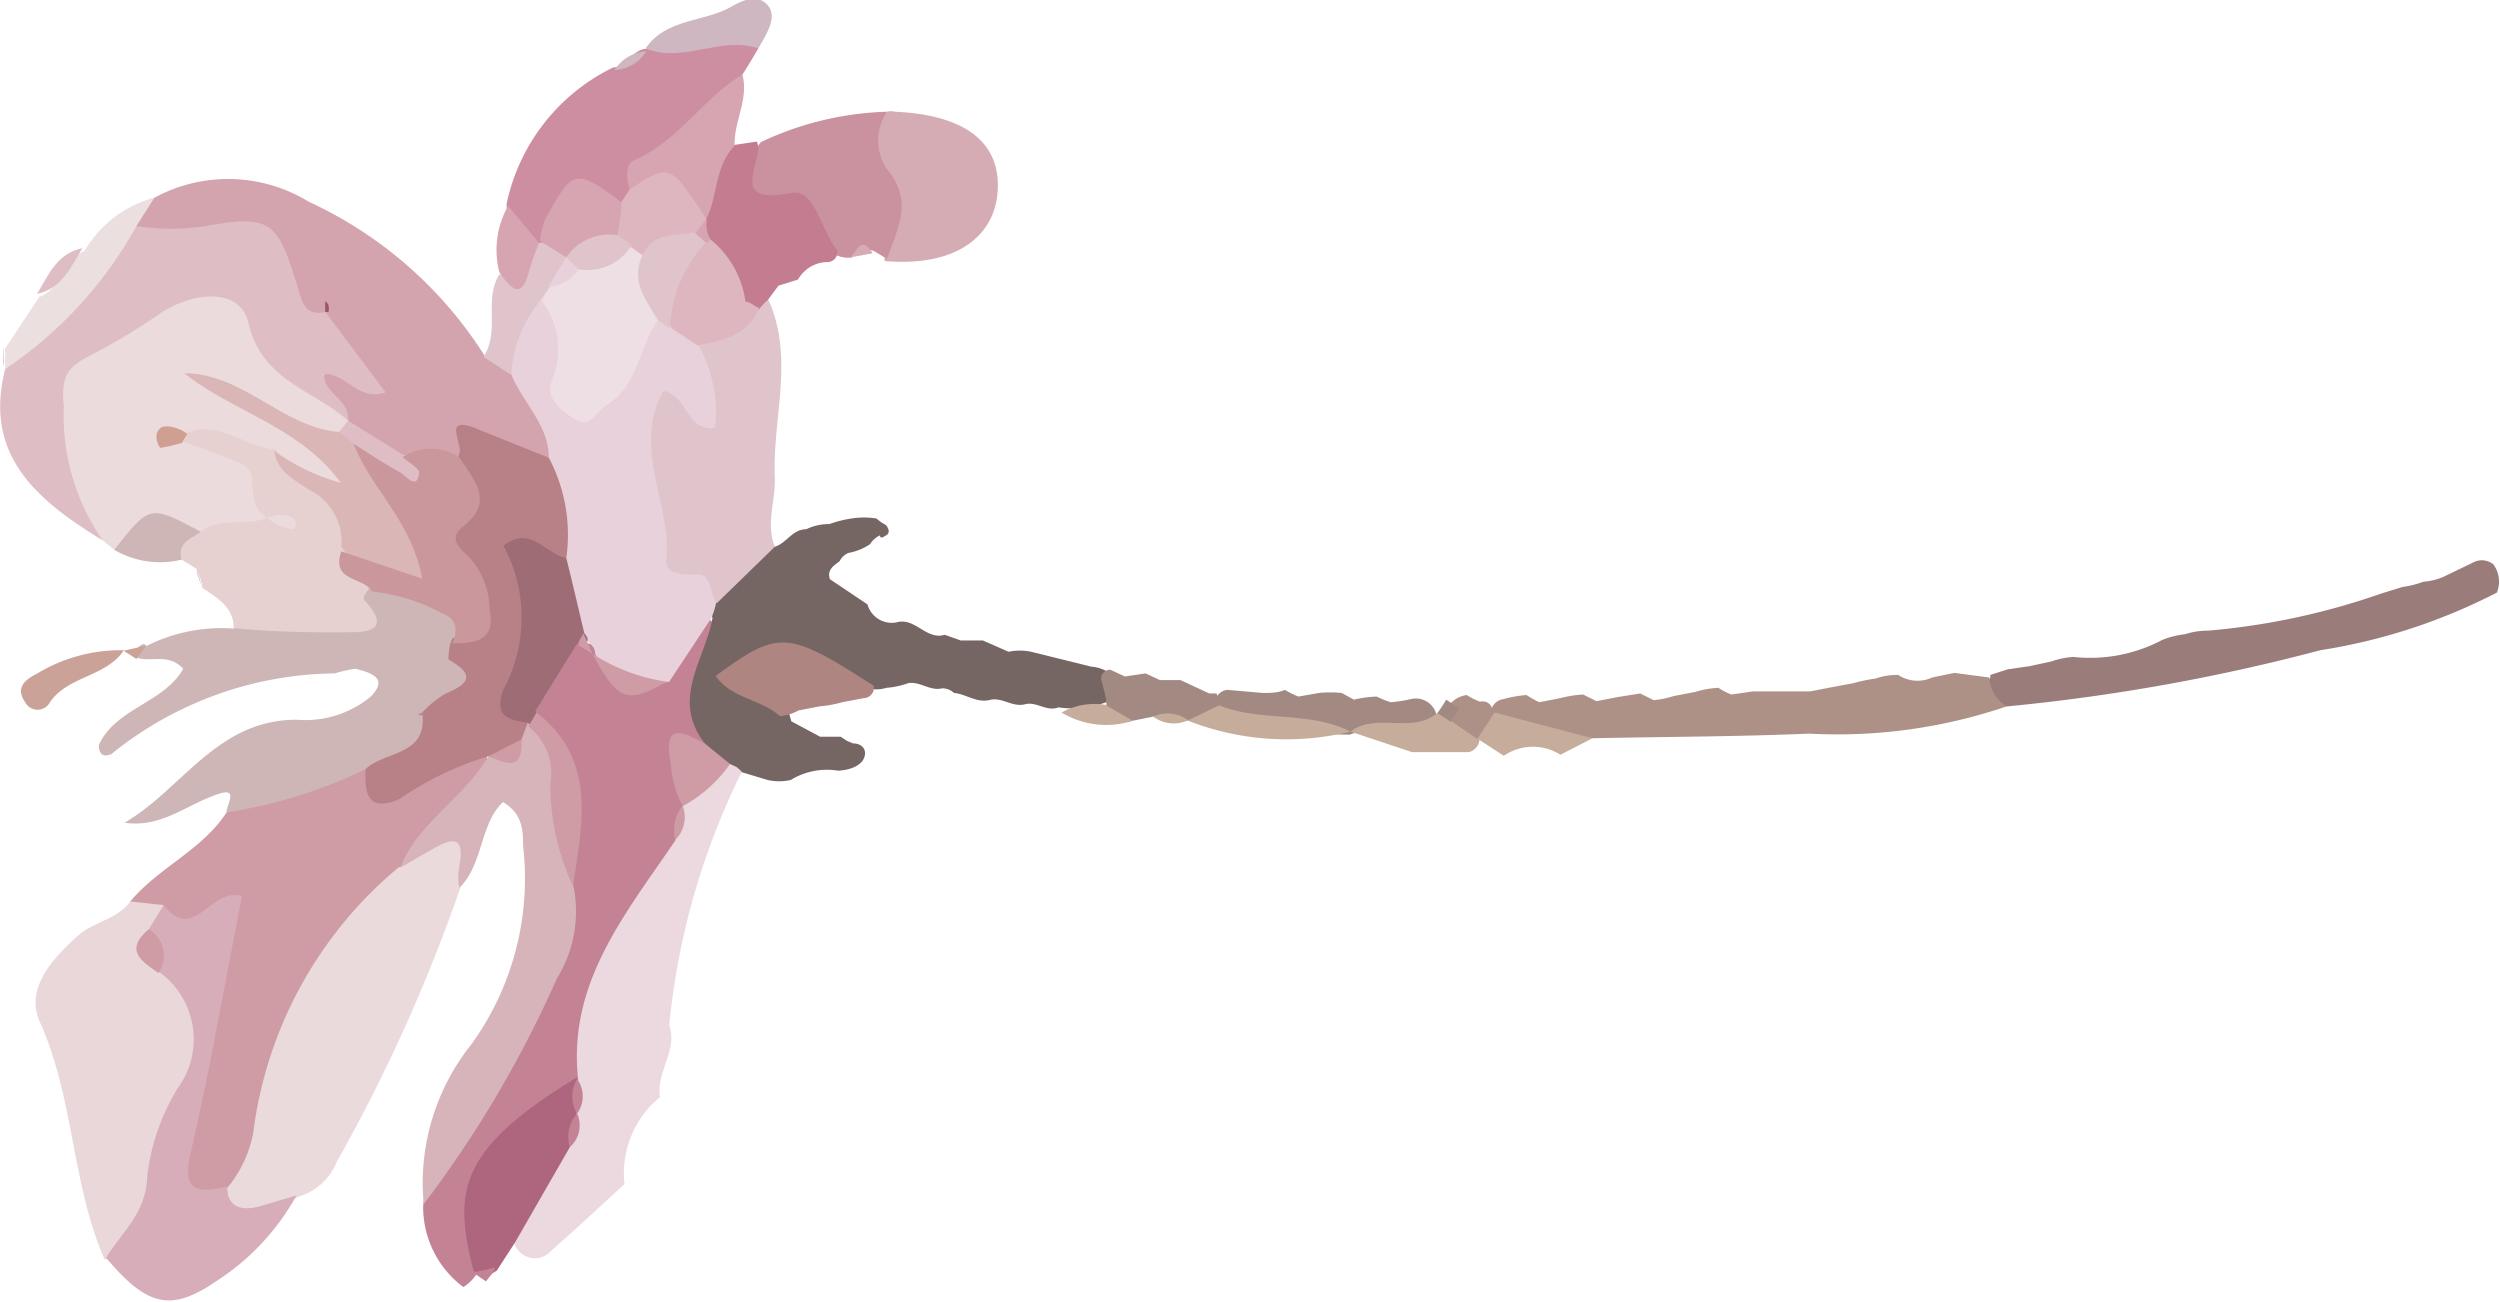 <svg xmlns="http://www.w3.org/2000/svg" viewBox="0 0 48.56 25.29"><defs><style>.cls-1{fill:#cf9ca6;}.cls-2{fill:#ecdbdc;}.cls-3{fill:#c38395;}.cls-4{fill:#ceb6b7;}.cls-5{fill:#d3a4ae;}.cls-6{fill:#ebdadc;}.cls-7{fill:#766663;}.cls-8{fill:#debec4;}.cls-9{fill:#e9d7da;}.cls-10{fill:#ebd9df;}.cls-11{fill:#d7b4ba;}.cls-12{fill:#d6adb8;}.cls-13{fill:#e0c4cc;}.cls-14{fill:#e7d0d0;}.cls-15{fill:#9a7c7b;}.cls-16{fill:#ce8ea2;}.cls-17{fill:#ad9187;}.cls-18{fill:#d6acb4;}.cls-19{fill:#ca919e;}.cls-20{fill:#ae667e;}.cls-21{fill:#c37c90;}.cls-22{fill:#ae8581;}.cls-23{fill:#d7a4b2;}.cls-24{fill:#ebdfe0;}.cls-25{fill:#a28a82;}.cls-26{fill:#ceb7c1;}.cls-27{fill:#c5ac9b;}.cls-28{fill:#caa298;}.cls-29{fill:#b88087;}.cls-30{fill:#dab6b6;}.cls-31{fill:#cf9f91;}.cls-32{fill:#e8d1da;}.cls-33{fill:#9d6c75;}.cls-34{fill:#ca979d;}.cls-35{fill:#9b5666;}.cls-36{fill:#deb6bf;}.cls-37{fill:#eddfe3;}</style></defs><g id="Layer_2" data-name="Layer 2"><g id="Layer_1-2" data-name="Layer 1"><path class="cls-1" d="M2.53,17.51c.55-.66,1.4-1,1.87-1.73a3.92,3.92,0,0,1,2.68-1c.48.34.9.09,1.36-.09s1-.54,1.09.34c-.26.87-1.12,1.32-1.42,2.15a9.7,9.7,0,0,0-2.72,5,1.83,1.83,0,0,1-.52.91c-.35.32-.76.58-1.21.32s-.37-.77-.31-1.23A22.77,22.77,0,0,1,3.94,19c.24-.89-.28-.86-.81-.95A1.35,1.35,0,0,1,2.53,17.51Z"/><path class="cls-2" d="M2.22,10.68,2,10.5C1.34,9.71.32,9.21.7,7.84s1.67-2,2.79-2.52c1-.42,1.64.53,2.11,1.33.3.5.88.69,1.16,1.19a.83.83,0,0,1,.06.44.56.56,0,0,1-.34.26A2.69,2.69,0,0,1,5,7.91a6,6,0,0,0,1.3.69c.4.19.94.44.63,1s-.72.15-1.08-.05a1.91,1.91,0,0,1-.46-.39A4.13,4.13,0,0,0,4.12,8.6s-.07-.07,0-.06,0,.06,0,.07a.66.66,0,0,1,.25,0c.68.18,1.06.55.92,1.29a.46.46,0,0,1-.11.36,1.77,1.77,0,0,1-1.36.26A2.05,2.05,0,0,0,2.22,10.68Z"/><path class="cls-3" d="M9,25a1.94,1.94,0,0,1-.78-1.6c.35-1.82,1.78-3.13,2.29-4.88a6.68,6.68,0,0,0,.21-1.17,5.56,5.56,0,0,0-.49-3.54,1.45,1.45,0,0,1,.6-1.18,1.16,1.16,0,0,1,.4-.16,1.07,1.07,0,0,1,.4.1c.34.22.67.61,1.09.12a2,2,0,0,1,1-.71c.91.73-.05,1.57.16,2.35a1,1,0,0,0-.36,1.13,2,2,0,0,1,0,.42,3,3,0,0,1-.16.83,12.67,12.67,0,0,0-1.82,4.24C10.49,22,9.35,23,9.3,24.67A.81.81,0,0,1,9,25Z"/><path class="cls-4" d="M7.1,14.94a9.52,9.52,0,0,1-2.7.84c0-.15.24-.49-.15-.36-.6.19-1.11.67-1.83.56,1.12-.65,1.79-2,3.34-2a2,2,0,0,0,1.43-.44c.38-.37,0-.48-.29-.55a2.88,2.88,0,0,0-.4.09,7,7,0,0,0-4.34,1.57q-.24.09-.24-.18c.33-.72,1.26-.81,1.64-1.48-.3-.32-.64-.11-.91-.22,0-.11,0-.18.06-.22s.1-.06.13,0a3.23,3.23,0,0,1,1.7-.34c.64-.65,1.59-.14,2.26-.65a3.85,3.85,0,0,1,.3-.27,1.32,1.32,0,0,1,.39-.15c.82,0,1.59.14,1.75,1.16.14.66.33,1.35-.63,1.56-.35,0-.24.15-.13.32A1,1,0,0,1,7.1,14.94Z"/><path class="cls-5" d="M3,3.84a3,3,0,0,1,3,.08,8,8,0,0,1,3.42,3,1.18,1.18,0,0,1,.69.11c.52.49,1,1,.75,1.8a1.1,1.1,0,0,1-1.46-.08C9,8.49,9,8.94,8.84,9A2.47,2.47,0,0,1,7.52,9a1.13,1.13,0,0,1-.76-.86h0c-.63-.62-.62-.62-.23-1.3,0,0-.14-.24-.18-.38,0-.35-.14-.29-.35-.17-.77-.9-1.55-1.78-2.93-1.56-.23,0-.46-.19-.5-.48A.69.69,0,0,1,3,3.84Z"/><path class="cls-6" d="M4.41,23.08A2.35,2.35,0,0,0,4.92,22a8,8,0,0,1,2.82-5.15A.56.56,0,0,0,8,16.69c.27-.35.57-.84,1.06-.51s-.25.68-.12,1.07a32.57,32.57,0,0,1-2.4,5.32,1.15,1.15,0,0,1-.76.68C4.66,24,4.47,23.94,4.41,23.08Z"/><path class="cls-7" d="M13.7,14.45c-.69-.86,0-1.64.14-2.45a.7.7,0,0,1-.07-.47,1.19,1.19,0,0,1,1.28-.91v0c.23-.07.34-.34.61-.34h0a1,1,0,0,1,.45-.1h0a2.18,2.18,0,0,1,.44-.11h0a1.52,1.52,0,0,1,.47,0l.09.07.1.06c.07.09.07.16,0,.2s-.1.07-.12,0a.45.45,0,0,0-.19.17,1.1,1.1,0,0,1-.42.17.33.33,0,0,0-.17.16c-.12.09-.25.17-.19.35l.73.49a.49.49,0,0,0,.56.35h0c.36-.11.58.35.94.24l.31.11.43,0,.5.22a1.08,1.08,0,0,1,.44,0l1.17.29a.69.69,0,0,1,.36.13.39.39,0,0,1,0,.53,1.85,1.85,0,0,1-1,.13h0c-.23.09-.43-.12-.65-.06h0c-.24.06-.43-.13-.66-.09h0c-.27.08-.48-.11-.72-.13a.33.33,0,0,0-.23-.09c-.23.06-.43-.14-.66-.1h0a1.58,1.58,0,0,1-.42.09h0a.68.68,0,0,1-.4,0,10.6,10.6,0,0,0-1.56-.34c-.14,0-.44-.13-.4.17s.27.26.38.43a3,3,0,0,1,.13.39l.56.3h.4l.12.08.12.05c.18,0,.28.13.21.29s-.3.23-.5.24a1.34,1.34,0,0,0-.92.18,1,1,0,0,1-.45,0L14.41,15A1.15,1.15,0,0,1,14,15,.53.53,0,0,1,13.7,14.45Z"/><path class="cls-8" d="M6.32,6.06,7.49,7.62c-.54.19-.77-.39-1.2-.35,0,.38.52.5.47.9-.67-.6-1.67-.76-1.94-1.91-.15-.66-1.06-.63-1.77-.13a11.87,11.87,0,0,1-1.29.77c-.44.23-.58.39-.52,1A4.23,4.23,0,0,0,2,10.5C.74,9.73-.33,8.86.1,7.17A8.48,8.48,0,0,1,2.65,4.39,4.3,4.3,0,0,0,4,4.39c1.25-.22,1.39-.1,1.77,1.15.1.3.12.61.56.52Z"/><path class="cls-9" d="M2.53,17.51l.65.07a1.14,1.14,0,0,1,0,.55c0,.29.19.47.37.67a1.69,1.69,0,0,1,.34,1.7,28.42,28.42,0,0,0-.79,3.05,1.07,1.07,0,0,1-1.07.91C1.39,23,1.44,21.32.77,19.84c-.29-.65.27-1.24.76-1.68C1.83,17.9,2.28,17.86,2.53,17.51Z"/><path class="cls-10" d="M14.18,14.84l.13.06.1.09A14.13,14.13,0,0,0,13,19.91c.17.5-.26.91-.18,1.4A1.91,1.91,0,0,0,12.13,23v0c-.47.43-.94.87-1.42,1.29a.42.42,0,0,1-.72-.14c-.3-.66.12-1.14.4-1.65.13-.22.29-.42.42-.63l.12-.32a3,3,0,0,1,.23-.44.61.61,0,0,1,.07-.14c-.21-1.89.94-3.24,1.89-4.65,0-.23.17-.42.14-.66h0A.87.87,0,0,1,14.18,14.84Z"/><path class="cls-11" d="M8.92,17.25a1.25,1.25,0,0,1,0-.42c.12-.62-.15-.55-.53-.33l-.61.35C8.1,16,9,15.51,9.49,14.69l.1-.14a2.3,2.3,0,0,1,.35-.42.73.73,0,0,1,.35-.15,1.19,1.19,0,0,1,.35.19c.51,1,.3,2,.49,3A2.47,2.47,0,0,1,10.82,19a22,22,0,0,1-2.59,4.39,4.32,4.32,0,0,1,.93-3.11,5.5,5.5,0,0,0,1-3.85c0-.28,0-.62-.39-.85C9.32,16,9.39,16.79,8.92,17.25Z"/><path class="cls-12" d="M2.89,18.05l.29-.47c.59.76.92-.37,1.52-.17-.33,1.67-.62,3.36-1,5-.18.78.18.75.71.64,0,.4.29.48.64.38l.71-.21a4.66,4.66,0,0,1-1.55,1.66c-.89.61-1.35.5-2.15-.45.31-.5.78-.87.8-1.58a4.21,4.21,0,0,1,.59-1.71,1.61,1.61,0,0,0-.37-2.27C3,18.61,2.86,18.35,2.89,18.05Z"/><path class="cls-13" d="M15.05,10.62l-1.12,1.09A1.55,1.55,0,0,1,12.39,10c0-1-.74-2.32.92-2.84.08,0,0-.28.09-.43.2-.51.72-.64,1.11-.92a.72.72,0,0,1,.41,0c.52,1.14.08,2.31.13,3.47C15.07,9.71,14.87,10.16,15.05,10.62Z"/><path class="cls-14" d="M7.07,11.65c.29.31.44.62-.19.63s-1.56,0-2.34-.08c0-.4-.32-.59-.61-.78,0-.13-.07-.25-.11-.37l-.29-.18c-.49-.59.1-.46.37-.54.38-.3.87-.1,1.28-.27h0C5,9.9,4.94,9.9,4.89,9.34A.33.33,0,0,0,4.67,9c-.37-.16-.75-.29-1.13-.43l.1-.17c.64-.24,1.13.3,1.72.33.35.69,1.48.63,1.53,1.6-.12.42.37.65.34,1l-.16.25Z"/><path class="cls-15" d="M48.5,11.51a11.23,11.23,0,0,1-3.43,1.12A37.9,37.9,0,0,1,39,13.72c-.39,0-.64-.12-.34-.56v-.05L39,13h0l.42-.06.42-.09a1.65,1.65,0,0,1,.43-.09A3,3,0,0,0,42,12.43a1.67,1.67,0,0,1,.44-.11h0a1.41,1.41,0,0,1,.45-.07,13.7,13.7,0,0,0,3.36-.72l.42-.13h0a1.8,1.8,0,0,0,.4-.1h0a1.24,1.24,0,0,0,.38-.09l.62-.3a.36.36,0,0,1,.36.05A.57.57,0,0,1,48.5,11.51Z"/><path class="cls-16" d="M14.73.94c-.1.17-.2.34-.31.51-.35,1-1.28,1.59-2,2.35a1,1,0,0,1-.33.25,1.87,1.87,0,0,0-1.42.64.6.6,0,0,1-.39.1c-.44-.12-.43-.48-.44-.83a3.82,3.82,0,0,1,2.07-2.65c.25,0,.36-.32.61-.36h0C13.27.91,14,.1,14.73.94Z"/><path class="cls-17" d="M38.64,13.16a.7.7,0,0,0,.34.56,10.21,10.21,0,0,1-3.84.53c-1.4.06-2.8.06-4.21.09-.57-.06-1.16.29-1.71-.1a.83.83,0,0,1-.26-.35.28.28,0,0,1,.24-.31h0a2.36,2.36,0,0,1,.45-.08,2,2,0,0,0,.25.14l.41-.08h0a2.24,2.24,0,0,1,.44-.07l.26.13.41-.08h0l.44-.07.26.13a1.8,1.8,0,0,0,.39-.08h0l.42-.08h0a1.78,1.78,0,0,1,.45-.08,1.19,1.19,0,0,0,.25.13l.42-.06,1.11,0,.41-.08h0l.43-.08h0a3.29,3.29,0,0,1,.43-.09h0a1.31,1.31,0,0,1,.44-.07.68.68,0,0,0,.66.05l.43-.09Z"/><path class="cls-18" d="M17.23,2.17a.28.28,0,0,1,.15,0c1.36.06,2.05.59,2,1.52s-.85,1.5-2.2,1.38C17.26,4.08,16.13,3.1,17.23,2.17Z"/><path class="cls-19" d="M17.23,2.17a1,1,0,0,0,0,1.12c.53.62.19,1.17,0,1.74L17,4.89c-.17-.1-.3.07-.44.08V5a.57.57,0,0,1-.4-.09,4.28,4.28,0,0,0-1-.57c-1.18-.29-.91-.9-.38-1.58A6.12,6.12,0,0,1,17.23,2.17Z"/><path class="cls-20" d="M11.07,22.28,10,24.14l-.35.54-.1.06a.5.5,0,0,1-.24,0l-.11-.05c-.4-1.55-.3-2.36,2-3.76h0c.11.23-.12.45,0,.67h0C11.24,21.86,11.07,22.05,11.07,22.28Z"/><path class="cls-21" d="M14.7,2.75c.17.34-.62,1.25.66,1,.46-.11.59.73.9,1.11a.19.19,0,0,1-.19.23.67.67,0,0,0-.57.34l-.38.12-.2.27a1.62,1.62,0,0,0-.18.19l-.21,0-.2-.09a2.93,2.93,0,0,1-.75-1.06,2.13,2.13,0,0,1-.13-.43,1.71,1.71,0,0,1,0-.45c.1-.52.17-1.06.85-1.17Z"/><path class="cls-22" d="M15.15,13.91c-.37-.33-.94-.34-1.25-.78,1.23-.9,1.39-.89,3.07.19a.2.2,0,0,1-.19.24h0l-.42.08h0a2.26,2.26,0,0,1-.44.08l-.41.08A.88.88,0,0,1,15.15,13.91Z"/><path class="cls-23" d="M14.27,2.83c-.39.4-.33,1-.55,1.42a3.61,3.61,0,0,1-1.49-.57c-.06-.21-.09-.49.09-.57.85-.36,1.33-1.2,2.1-1.66C14.55,1.93,14.25,2.36,14.27,2.83Z"/><path class="cls-24" d="M2.65,4.39A8,8,0,0,1,.1,7.17v0c0-.13,0-.27,0-.4l.66-1c.44-.16.45-.73.88-.89A2.22,2.22,0,0,1,3,3.84Z"/><path class="cls-25" d="M23.84,13.4l.69.06c.14,0,.29,0,.43-.06a1.58,1.58,0,0,0,.26.13l.4-.07h0a2.12,2.12,0,0,1,.44,0l.24.13a2.22,2.22,0,0,1,.44-.06,2.18,2.18,0,0,0,.27.11,2.63,2.63,0,0,0,.39-.06h0a.41.41,0,0,1,.5.3c-.37.93-1.15.15-1.68.39h0A10.71,10.71,0,0,1,23.9,14a.53.53,0,0,1-.3-.29A.27.27,0,0,1,23.84,13.4Z"/><path class="cls-26" d="M14.73.94c-.73-.25-1.46.3-2.19,0,.41-.6,1.16-.5,1.7-.83.21-.12.49-.23.68,0S14.87.69,14.73.94Z"/><path class="cls-13" d="M9.91,7.27l-.52-.34c.33-.49,0-1.11.31-1.6.43,0,.32-.64.77-.61h0A.48.48,0,0,1,11,5a1.1,1.1,0,0,1,0,.67,1.38,1.38,0,0,1-.18.41C10.52,6.47,10.42,7,9.91,7.27Z"/><path class="cls-4" d="M3.9,10.33c-.19.14-.47.21-.37.54a1.76,1.76,0,0,1-1.31-.19C2.91,9.8,2.91,9.8,3.9,10.33Z"/><path class="cls-27" d="M23.68,13.7c.81.33,1.74.1,2.55.51A5.22,5.22,0,0,1,23.08,14C23.15,13.64,23.39,13.62,23.68,13.7Z"/><path class="cls-25" d="M23.68,13.7l-.6.29h0c-.24.07-.45-.13-.68-.07h0L22,14h0a.39.39,0,0,1-.51-.31c0-.16-.06-.32-.1-.49a.17.17,0,0,1,.18-.19l.28.13.4-.06.28.13.4,0,.56.26.14,0,.05.13Z"/><path class="cls-28" d="M2.4,12.64c-.35.51-1.08.49-1.43,1a.27.27,0,0,1-.48,0c-.2-.28,0-.44.22-.55a3.14,3.14,0,0,1,1.69-.46Z"/><path class="cls-27" d="M26.23,14.21c.51-.38,1.2.06,1.7-.37l.18-.05a.88.88,0,0,1,.35.1.7.7,0,0,1,.28.46.28.28,0,0,1-.21.26h0c-.36,0-.73,0-1.1,0Z"/><path class="cls-23" d="M10.47,4.72a5.49,5.49,0,0,0-.2.57c-.15.56-.36.29-.57,0A1.73,1.73,0,0,1,9.87,4Z"/><path class="cls-27" d="M21.47,13.69,22,14a1.67,1.67,0,0,1-1.38-.16A1.32,1.32,0,0,1,21.47,13.69Z"/><path class="cls-17" d="M28.69,14.35,28.18,14a.35.35,0,0,1,0-.34.52.52,0,0,1,.31-.16,1.26,1.26,0,0,0,.26.13.19.19,0,0,1,.24.18h0a.39.39,0,0,1-.16.47Z"/><path class="cls-8" d="M1.6,4.82c-.22.36-.39.78-.88.89C.94,5.34,1.11,4.92,1.6,4.82Z"/><path class="cls-27" d="M22.4,13.92a.67.67,0,0,1,.68.07A.67.67,0,0,1,22.4,13.92Z"/><path class="cls-26" d="M12.55,1a.76.76,0,0,1-.61.36A.76.76,0,0,1,12.55,1Z"/><path class="cls-18" d="M16.51,5c.13-.1.22-.45.44-.08Z"/><path class="cls-8" d="M.06,6.74c0,.13,0,.27,0,.4C.09,7,.07,6.87.06,6.74Z"/><path class="cls-28" d="M2.84,12.54l-.19.26-.25-.16h0Z"/><path class="cls-4" d="M3.82,11.05c0,.12.07.24.11.37C3.89,11.29,3.86,11.17,3.82,11.05Z"/><path class="cls-27" d="M22,14l.43-.08Z"/><path class="cls-29" d="M10.24,14.07l-.11.29c-.08.36-.4.27-.64.33h0a6.14,6.14,0,0,0-1.73.83c-.62.27-.68-.11-.66-.58.37-.36,1.22-.25,1.1-1.1h0a2,2,0,0,1,.46-.37c.51-.21.53-.39.05-.66,0,0,0-.27.08-.41.31-.12.56-.39.34-.67-.79-.94-.54-1.91-.21-2.91.09-.19-.37-.79.37-.48l1.34.54a1.2,1.2,0,0,1,.45,2C10.05,11.73,10.63,13,10.24,14.07Z"/><path class="cls-30" d="M6.63,10.62A1.12,1.12,0,0,0,6,9.51c-.28-.19-.62-.35-.67-.75a4.07,4.07,0,0,0,1.29.62C5.83,8.29,4.52,8,3.58,7.25c1.14,0,1.91,1.05,3,1.14a.37.37,0,0,1,.4.2,3.3,3.3,0,0,1,1.48,2.79C7.79,11.2,7.08,11.29,6.63,10.62Z"/><path class="cls-8" d="M6.87,8.62l-.28-.23.17-.22,1.06.66c.35.06.79.12.63.58s-.51.19-.73,0S7.06,9,6.87,8.62Z"/><path class="cls-31" d="M3.64,8.43a1,1,0,0,0-.1.17h0a3.34,3.34,0,0,1-.43.1c-.09-.14-.1-.29,0-.38S3.49,8.31,3.64,8.43Z"/><path class="cls-14" d="M3.11,8.71l.43-.1Z"/><path class="cls-32" d="M11,10.84a3.21,3.21,0,0,0-.34-1.95c0-.64-.51-1.07-.73-1.62a2.53,2.53,0,0,1,.57-1.44c.93.12.6,1,.94,1.54.55-.31.67-1,1.3-1.25a.83.83,0,0,1,.44.06.73.73,0,0,1,.39.53,2.69,2.69,0,0,1,.32,1.6c-.57.07-.5-.59-1-.72-.63,1.11.17,2.22.05,3.31,0,.26.34.27.61.26s.24.37.36.55a1.61,1.61,0,0,1-.09.29L13,13.24c-.59.11-1.13.08-1.44-.54h0c0-.21-.24-.28-.4-.39A1.12,1.12,0,0,1,11,10.84Z"/><path class="cls-33" d="M11,10.84c.12.48.24,1,.35,1.46.08.09.09.16,0,.2s-.11.05-.14,0l-.81,1.31c.06.11.05.19,0,.23s-.11.06-.14,0l0,0c-.36-.06-.68-.1-.48-.65a2.94,2.94,0,0,0,0-2.79C10.3,10.19,10.59,10.76,11,10.84Z"/><path class="cls-1" d="M10.26,14.11c.06-.09.11-.18.16-.27,1.18.92.89,2.16.71,3.37a4.63,4.63,0,0,1-.44-2A1.14,1.14,0,0,0,10.26,14.11Z"/><path class="cls-1" d="M14.18,14.84a2.69,2.69,0,0,1-.92.82,2.14,2.14,0,0,1-.23-.82c-.16-.83.23-.63.67-.39Z"/><path class="cls-1" d="M11.51,12.7a3.55,3.55,0,0,0,1.44.54C12.18,13.68,12,13.62,11.51,12.7Z"/><path class="cls-1" d="M13.26,15.65a.62.62,0,0,1-.14.66A.74.74,0,0,1,13.26,15.65Z"/><path class="cls-1" d="M11.23,12.53c0-.08.07-.15.1-.23l.18.4Z"/><path class="cls-34" d="M6.87,8.62c.3.19.6.39.91.56.1.06.33.36.36,0,0-.09-.21-.2-.32-.3a1,1,0,0,1,1.1,0c.28.44.71.86.06,1.36-.3.24,0,.45.16.61a1.55,1.55,0,0,1,.37,1c.12.61-.29.64-.72.65.09-.24.11-.46-.19-.58a3.72,3.72,0,0,0-1.37-.43c-.17-.29-.81-.19-.6-.78l1.57.53C8,10.12,7.2,9.49,6.87,8.62Z"/><path class="cls-29" d="M8.2,13.84l-.09.05.09,0Z"/><path class="cls-35" d="M6.32,6.06a1.3,1.3,0,0,1,0-.21s.06.05.06.08a.3.3,0,0,1,0,.13Z"/><path class="cls-1" d="M2.89,18.05a.6.6,0,0,1,.19.85C2.76,18.68,2.4,18.46,2.89,18.05Z"/><path class="cls-27" d="M29.21,14.68l-.51-.33.33-.51,1.9.5-.62.32A1,1,0,0,0,29.21,14.68Z"/><path class="cls-3" d="M11.21,21.63a.65.65,0,0,1,0-.67A.57.57,0,0,1,11.21,21.63Z"/><path class="cls-3" d="M11.07,22.28a.67.67,0,0,1,.14-.65A.56.56,0,0,1,11.07,22.28Z"/><path class="cls-1" d="M9.49,14.69l.64-.33C10.16,15,9.83,14.83,9.49,14.69Z"/><path class="cls-36" d="M13.55,6.71l-.5-.33c-.37-.75-.38-1.38.54-1.73h.21a1.88,1.88,0,0,1,.68,1.21h0c.09,0,.17.09.26.12C14.53,6.53,14,6.62,13.55,6.71Z"/><path class="cls-2" d="M5.18,10.06A.86.86,0,0,1,5.45,10c.14,0,.34.06.29.21s-.21,0-.32,0a1.94,1.94,0,0,1-.24-.15Z"/><path class="cls-4" d="M7.07,11.65l-.1,0,.1,0Z"/><path class="cls-36" d="M12.23,3.68c.78-.51.78-.51,1.49.57h0a.67.67,0,0,1-.11.38,2.9,2.9,0,0,1-1.1.54,1.09,1.09,0,0,1-.4-.16,1.13,1.13,0,0,1-.27-.34c-.07-.29-.1-.58.23-.75Z"/><path class="cls-23" d="M12.07,3.93c0,.23-.05.45-.08.68a.94.94,0,0,1-.82.48L11,5l-.51-.32a1.51,1.51,0,0,1,.1-.42C11.1,3.35,11.13,3.21,12.07,3.93Z"/><path class="cls-3" d="M9.61,24.62c0,.09-.11.18-.17.27l-.25-.17Z"/><path class="cls-23" d="M13.52,4.51l.2-.25c0,.13,0,.26.08.39l-.05.06C13.59,4.75,13.51,4.68,13.52,4.51Z"/><path class="cls-37" d="M12.26,4.8l.22.16c.11.42.46.78.3,1.26-.37.53-.39,1.28-1,1.65-.2.12-.31.47-.62.27s-.56-.43-.45-.73a1.55,1.55,0,0,0-.2-1.58l.17-.26c.27-.05.35-.33.55-.46A2.77,2.77,0,0,1,12.26,4.8Z"/><path class="cls-32" d="M11.24,5.23a.75.75,0,0,1-.59.34L11,5h0A.21.21,0,0,1,11.24,5.23Z"/><path class="cls-25" d="M28.09,13.59l.26.17-.17.26-.26-.17A2.33,2.33,0,0,0,28.09,13.59Z"/><path class="cls-13" d="M12.78,6.22c-.23-.39-.54-.76-.3-1.26s.67-.35,1-.45l.23.2a2.62,2.62,0,0,0-.7,1.67Z"/><path class="cls-13" d="M14.48,5.86l-.1,0,.1,0Z"/><path class="cls-13" d="M11.24,5.23,11,5a1,1,0,0,1,1-.43l.27.19A1,1,0,0,1,11.24,5.23Z"/></g></g></svg>